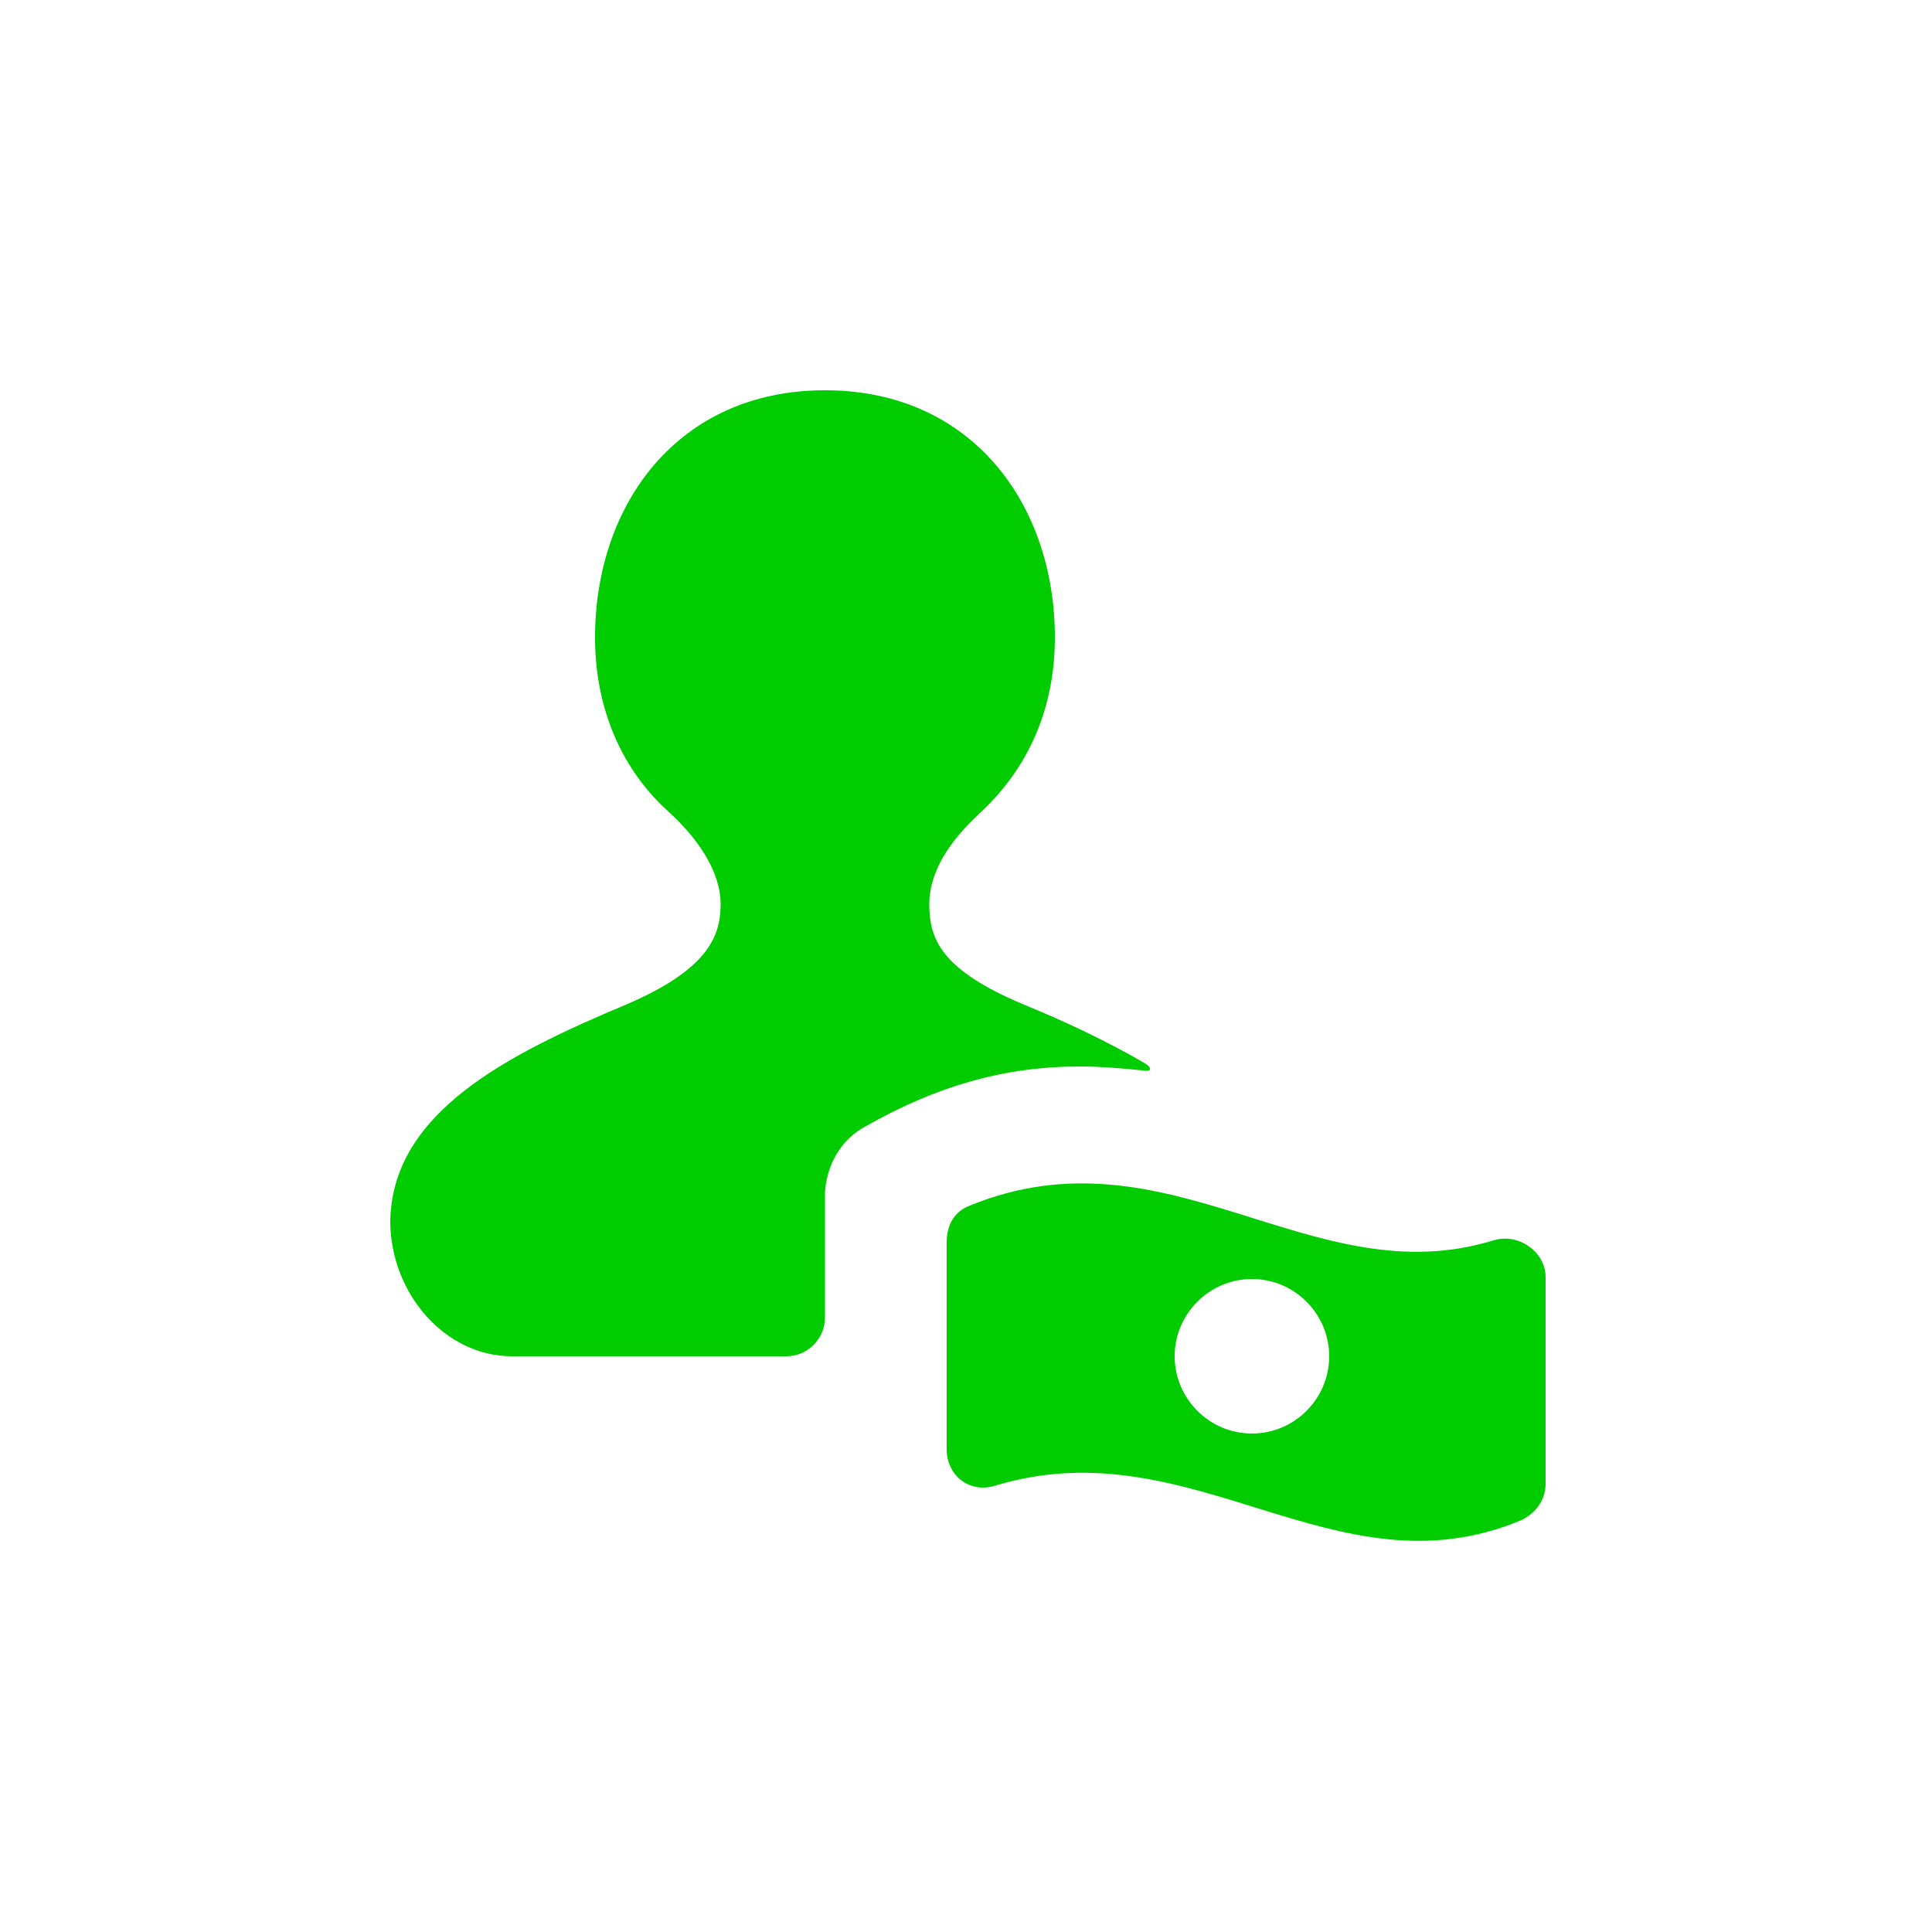 <!DOCTYPE svg PUBLIC "-//W3C//DTD SVG 1.1//EN" "http://www.w3.org/Graphics/SVG/1.1/DTD/svg11.dtd">

<!-- Uploaded to: SVG Repo, www.svgrepo.com, Transformed by: SVG Repo Mixer Tools -->
<svg fill="#00cc00" xmlns="http://www.w3.org/2000/svg" width="32px" height="32px" viewBox="0 0 100 100" enable-background="new 0 0 100 100" xml:space="preserve">

<g id="SVGRepo_bgCarrier" stroke-width="0"/>

<g id="SVGRepo_tracerCarrier" stroke-linecap="round" stroke-linejoin="round"/>

<g id="SVGRepo_iconCarrier"> <g> <path d="M44.8,58.3c3.7-2.1,7.2-3.1,11.1-3.1c1.1,0,2.2,0.1,3.2,0.2c0.5,0.1,0.6-0.1,0.1-0.4c-1.9-1.1-4-2.1-6.2-3 c-4.3-1.8-4.9-3.4-4.9-5.2c0-1.8,1.2-3.4,2.6-4.7c2.5-2.3,3.9-5.4,3.9-9.1c0-6.9-4.3-12.8-11.9-12.8c-7.6,0-11.9,5.9-11.9,12.8 c0,3.7,1.4,6.9,3.9,9.1c1.4,1.3,2.6,3,2.6,4.7c0,1.7-0.7,3.4-4.9,5.2c-6.2,2.6-12.1,5.6-12.2,11.2c0,3.7,2.8,7,6.3,7h14.2 c1.1,0,2-0.9,2-2l0-6.5C42.8,60.3,43.5,59,44.8,58.3z"/> <path d="M77.3,64.2c-9.4,2.9-16.8-6-27.1-1.8c-0.8,0.3-1.2,1-1.2,1.9V75c0,1.4,1.2,2.3,2.5,1.9 c10.2-3.1,17.6,5.8,27.2,1.8c0.7-0.3,1.3-1,1.3-1.9V66.1C80,64.8,78.6,63.8,77.3,64.2z M64.8,74.2c-2.2,0-4-1.8-4-4 c0-2.2,1.8-4,4-4s4,1.8,4,4C68.8,72.4,67,74.2,64.8,74.2z"/> </g> </g>

</svg>